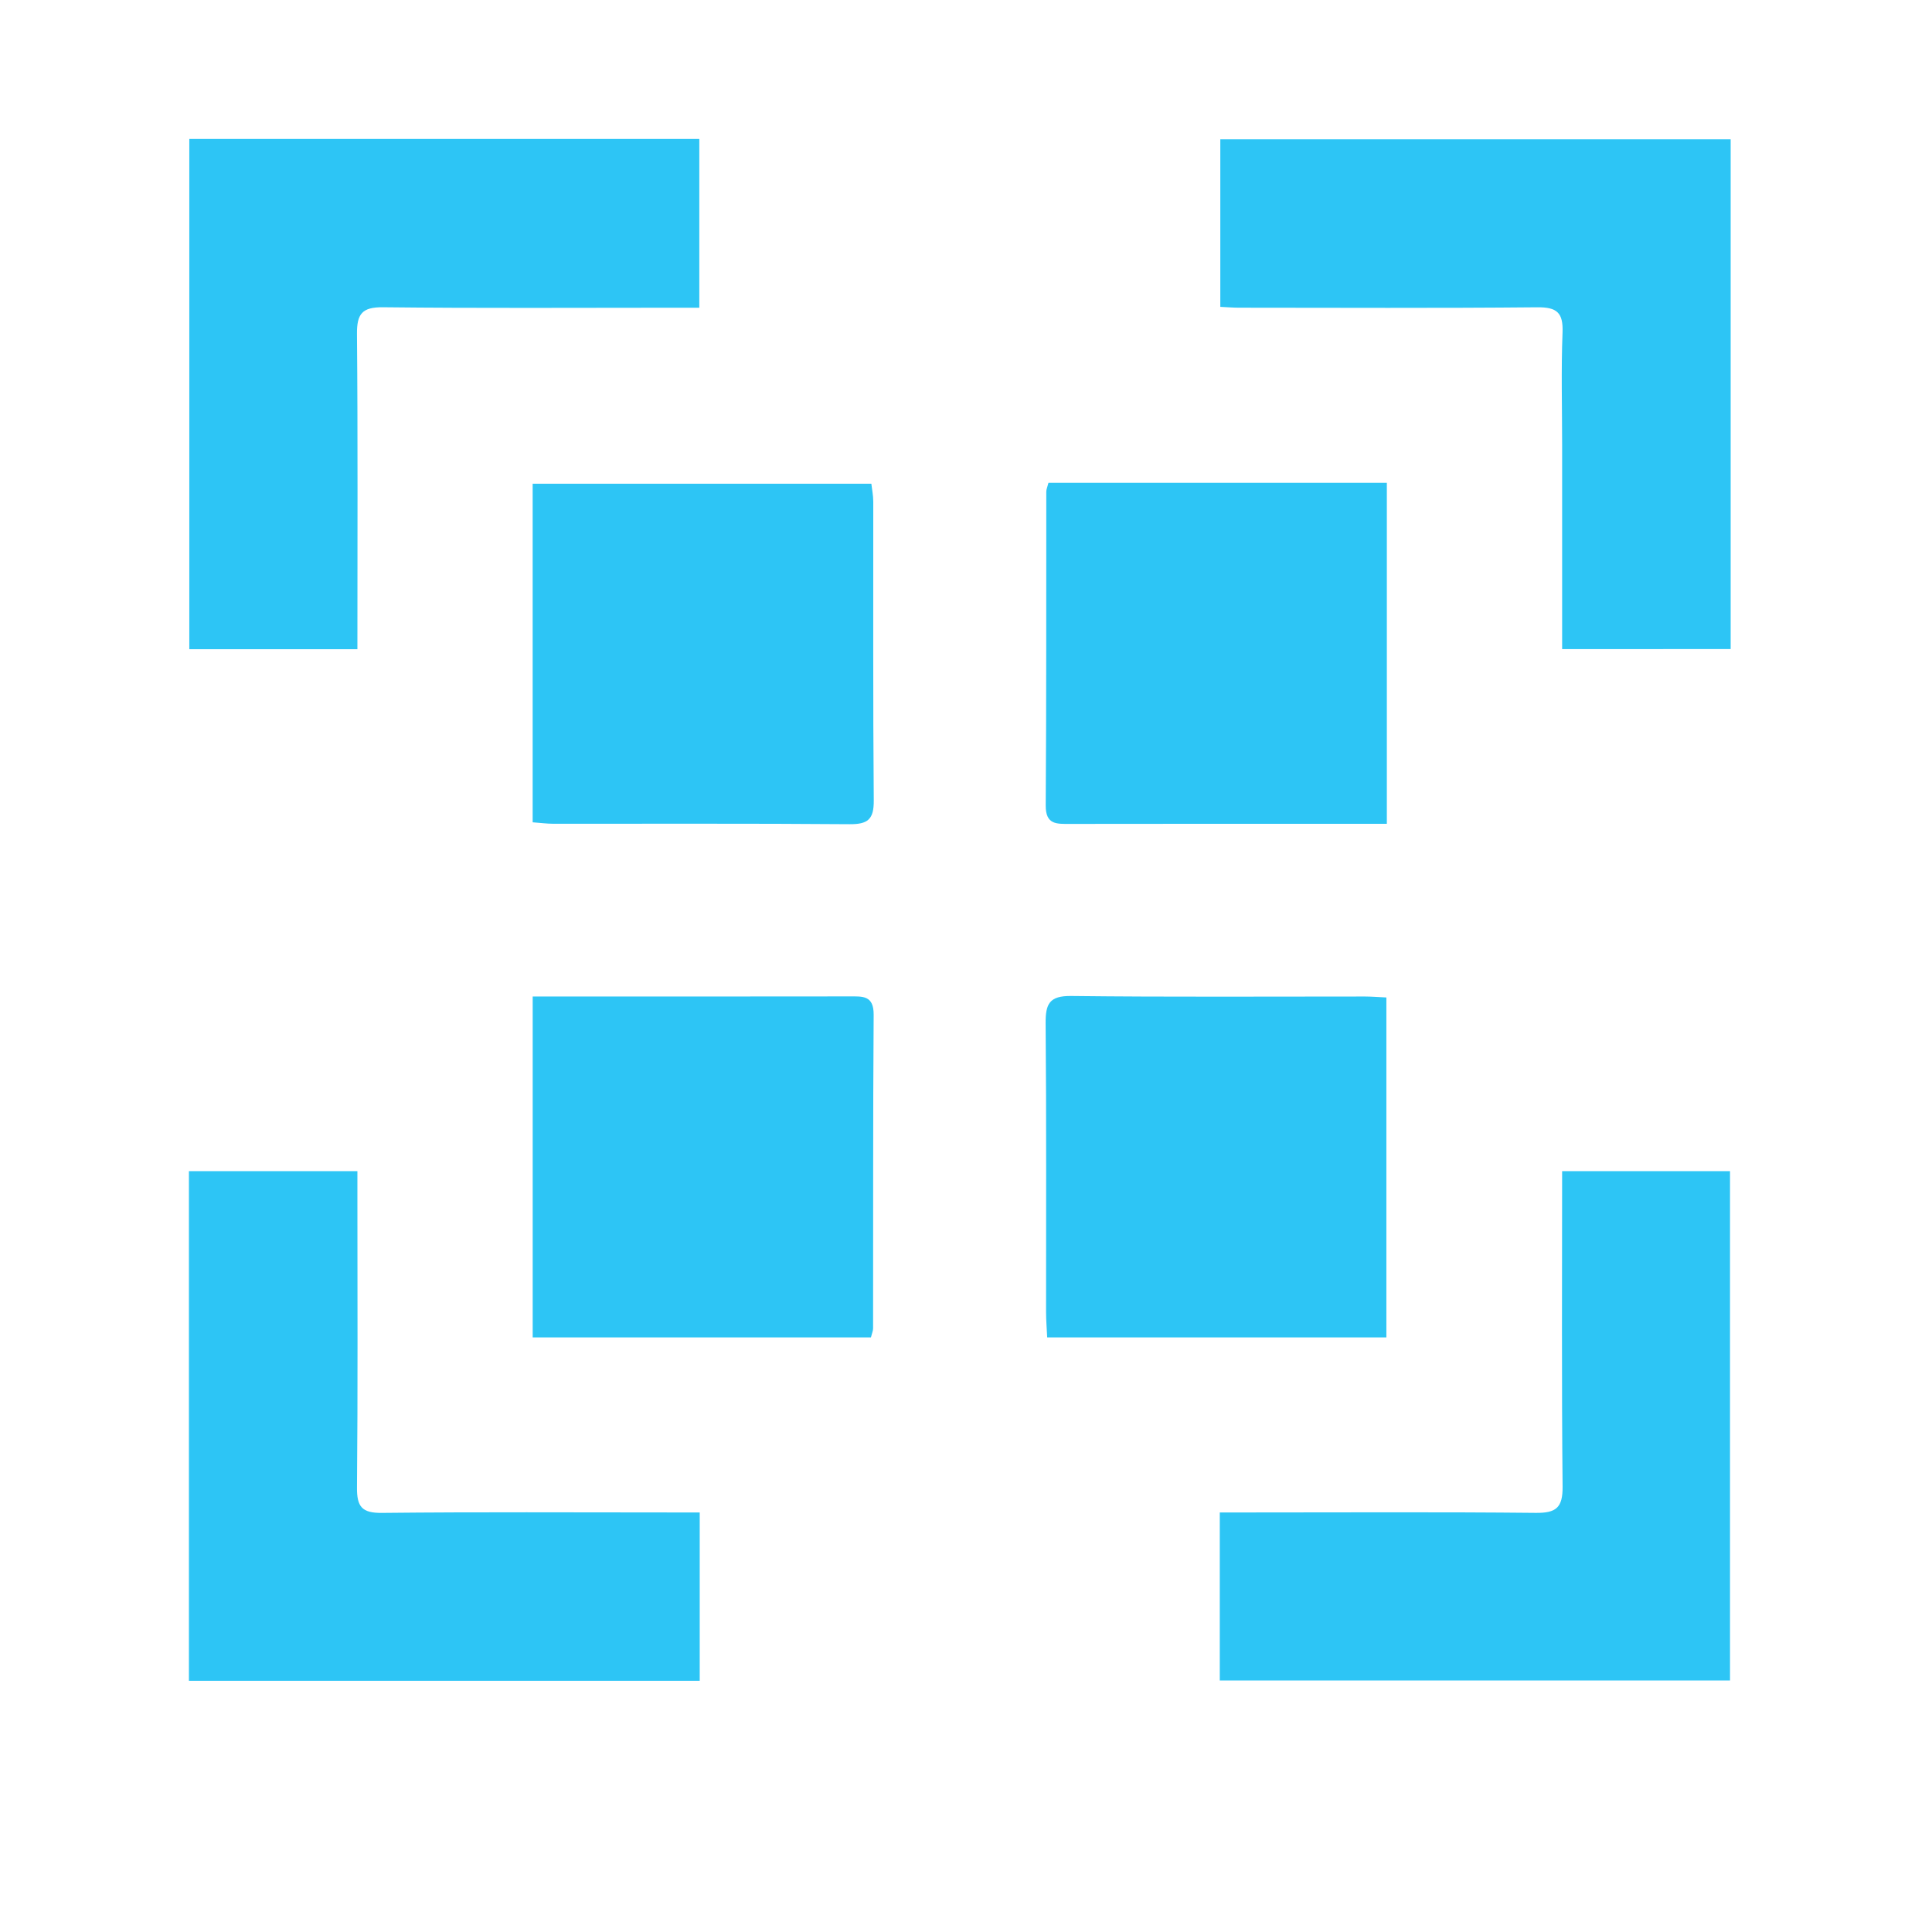 <?xml version="1.0" encoding="utf-8"?>
<!-- Generator: Adobe Illustrator 16.0.4, SVG Export Plug-In . SVG Version: 6.00 Build 0)  -->
<!DOCTYPE svg PUBLIC "-//W3C//DTD SVG 1.1//EN" "http://www.w3.org/Graphics/SVG/1.1/DTD/svg11.dtd">
<svg version="1.1" id="Layer_1" xmlns="http://www.w3.org/2000/svg" xmlns:xlink="http://www.w3.org/1999/xlink" x="0px" y="0px"
	 width="388px" height="388px" viewBox="0 0 388 388" enable-background="new 0 0 388 388" xml:space="preserve">
<path fill-rule="evenodd" clip-rule="evenodd" fill="#2DC5F5" d="M244.966,337.483c0-11.263,0-22.196,0-33.74
	c2.291,0,4.395,0,6.497,0c18.988,0,37.977-0.109,56.962,0.084c4.077,0.041,5.428-1.031,5.387-5.271
	c-0.205-20.979-0.094-41.962-0.094-63.354c11.223,0,22.278,0,33.717,0c0,33.847,0,67.889,0,102.281
	C313.5,337.483,279.463,337.483,244.966,337.483z"/>
<path fill-rule="evenodd" clip-rule="evenodd" fill="#2DC5F5" d="M140.522,303.743c0,11.656,0,22.591,0,33.807
	c-34.243,0-68.283,0-102.582,0c0-34.095,0-68.017,0-102.348c10.94,0,21.994,0,33.836,0c0,1.56,0,3.303,0,5.049
	c0,19.487,0.097,38.976-0.082,58.463c-0.036,3.896,0.987,5.162,5.029,5.118c19.318-0.203,38.641-0.089,57.96-0.089
	C136.489,303.743,138.292,303.743,140.522,303.743z"/>
<path fill-rule="evenodd" clip-rule="evenodd" fill="#2DC5F5" d="M313.72,130.353c0-13.826,0-27.45,0-41.075
	c0-7.495-0.211-14.998,0.082-22.482c0.156-3.974-1.089-5.12-5.067-5.083c-19.985,0.19-39.974,0.09-59.96,0.08
	c-1.138-0.001-2.274-0.1-3.701-0.166c0-11.264,0-22.32,0-33.649c34.167,0,68.208,0,102.492,0c0,34.133,0,68.056,0,102.375
	C336.588,130.353,325.533,130.353,313.72,130.353z"/>
<path fill-rule="evenodd" clip-rule="evenodd" fill="#2DC5F5" d="M38.019,27.909c34.294,0,68.215,0,102.422,0
	c0,11.257,0,22.311,0,33.89c-1.965,0-3.747,0-5.528,0c-19.321,0-38.642,0.121-57.961-0.094c-4.25-0.047-5.297,1.329-5.261,5.395
	c0.183,20.971,0.085,41.944,0.085,63.283c-11.301,0-22.36,0-33.758,0C38.019,96.408,38.019,62.368,38.019,27.909z"/>
<path fill-rule="evenodd" clip-rule="evenodd" fill="#2DC5F5" d="M174.908,268.588c-22.768,0-45.214,0-67.929,0
	c0-22.783,0-45.345,0-68.466c3.197,0,6.156,0,9.115,0c18.166,0,36.332,0.014,54.499-0.015c2.617-0.003,4.889-0.244,4.862,3.68
	c-0.145,21.001-0.084,42-0.114,62.999C175.34,267.259,175.121,267.729,174.908,268.588z"/>
<path fill-rule="evenodd" clip-rule="evenodd" fill="#2DC5F5" d="M278.425,268.593c-22.819,0-45.274,0-68.12,0
	c-0.084-1.812-0.223-3.432-0.225-5.054c-0.013-19.337,0.085-38.677-0.088-58.009c-0.033-3.93,0.744-5.562,5.15-5.508
	c19.667,0.232,39.34,0.095,59.01,0.106c1.309,0.003,2.618,0.116,4.272,0.191C278.425,223.088,278.425,245.645,278.425,268.593z"/>
<path fill-rule="evenodd" clip-rule="evenodd" fill="#2DC5F5" d="M210.56,96.959c22.79,0,45.245,0,67.959,0
	c0,22.796,0,45.367,0,68.488c-3.878,0-7.504,0-11.135,0c-17.505,0-35.011-0.016-52.519,0.016c-2.638,0.003-4.879,0.199-4.854-3.705
	c0.146-21.007,0.085-42.014,0.114-63.022C210.126,98.266,210.349,97.795,210.56,96.959z"/>
<path fill-rule="evenodd" clip-rule="evenodd" fill="#2DC5F5" d="M106.973,165.142c0-22.696,0-45.146,0-68.002
	c22.467,0,45.035,0,68.018,0c0.121,1.081,0.384,2.342,0.386,3.603c0.025,20.004-0.072,40.008,0.099,60.01
	c0.032,3.794-1.184,4.797-4.863,4.768c-19.836-0.16-39.673-0.07-59.509-0.088C109.807,165.432,108.511,165.256,106.973,165.142z"/>
</svg>
